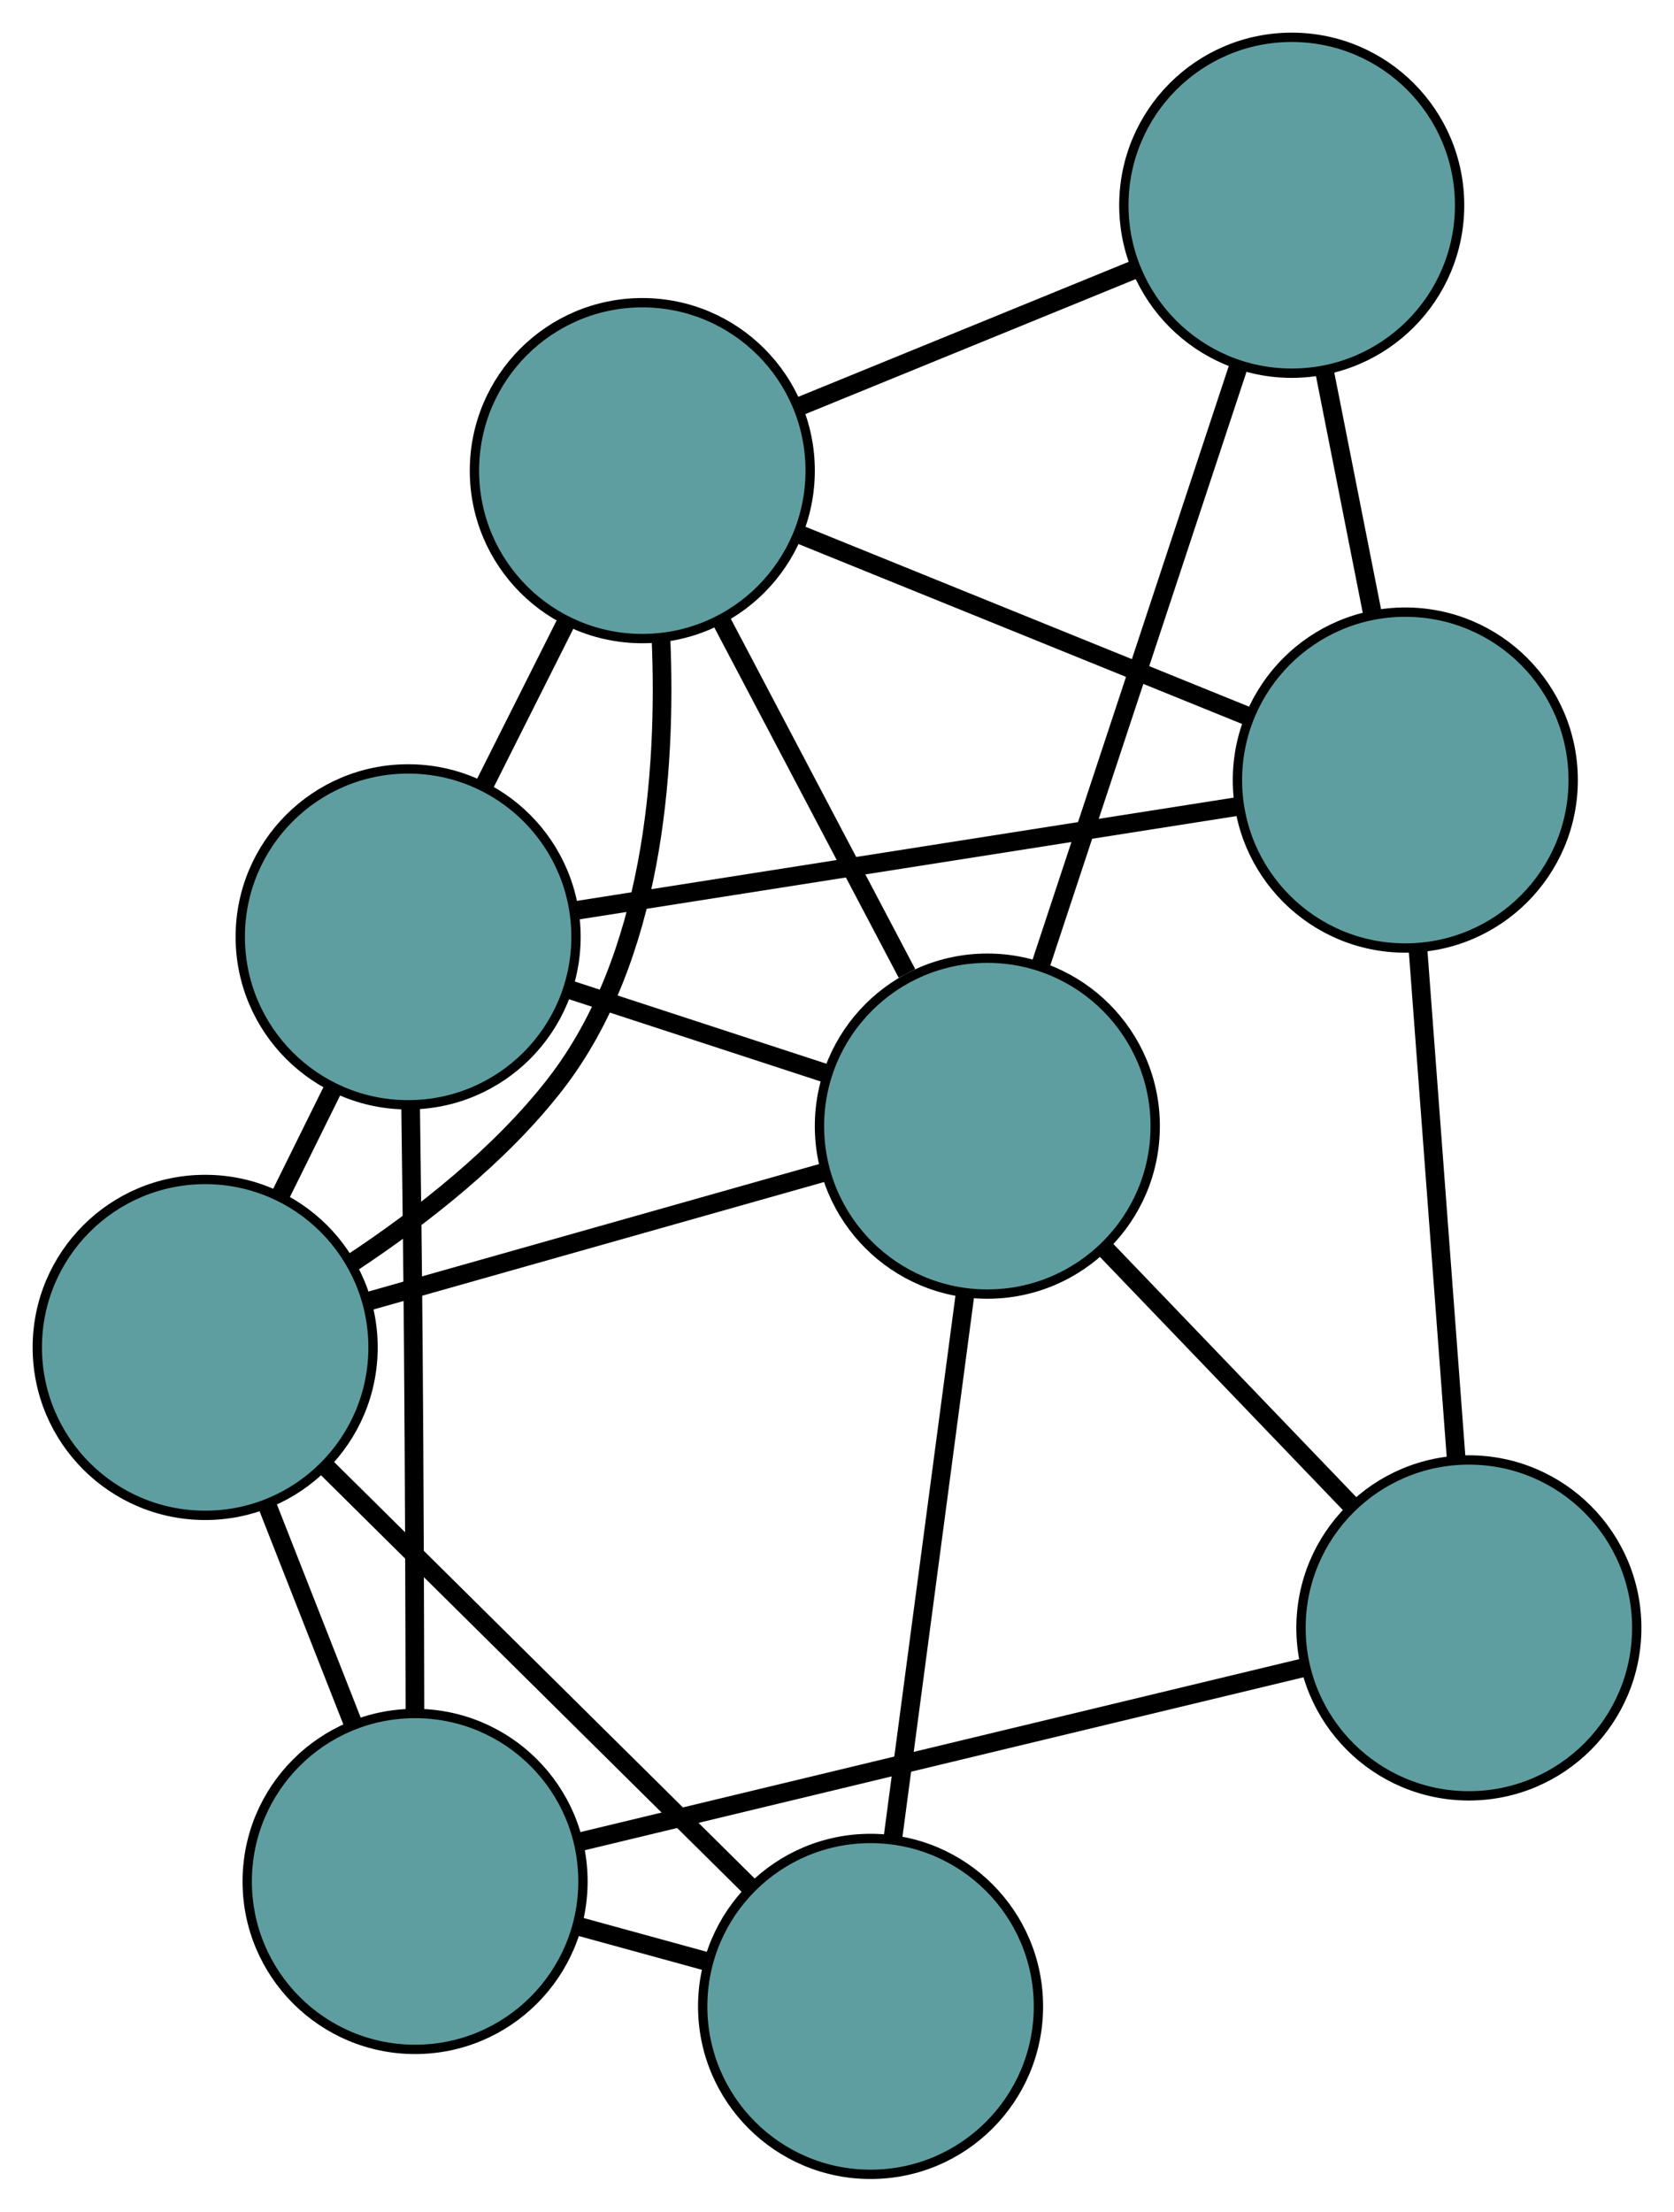 <?xml version="1.0" encoding="UTF-8" standalone="no"?>
<!DOCTYPE svg PUBLIC "-//W3C//DTD SVG 1.1//EN"
 "http://www.w3.org/Graphics/SVG/1.1/DTD/svg11.dtd">
<!-- Generated by graphviz version 2.36.0 (20140111.2315)
 -->
<!-- Title: G Pages: 1 -->
<svg width="100%" height="100%"
 viewBox="0.00 0.00 179.50 237.05" xmlns="http://www.w3.org/2000/svg" xmlns:xlink="http://www.w3.org/1999/xlink">
<g id="graph0" class="graph" transform="scale(1 1) rotate(0) translate(4 233.048)">
<title>G</title>
<!-- 0 -->
<g id="node1" class="node"><title>0</title>
<ellipse fill="cadetblue" stroke="black" cx="39.763" cy="-132.635" rx="18" ry="18"/>
</g>
<!-- 4 -->
<g id="node5" class="node"><title>4</title>
<ellipse fill="cadetblue" stroke="black" cx="64.873" cy="-182.604" rx="18" ry="18"/>
</g>
<!-- 0&#45;&#45;4 -->
<g id="edge1" class="edge"><title>0&#45;&#45;4</title>
<path fill="none" stroke="black" stroke-width="2" d="M47.846,-148.721C50.656,-154.313 53.81,-160.589 56.633,-166.205"/>
</g>
<!-- 5 -->
<g id="node6" class="node"><title>5</title>
<ellipse fill="cadetblue" stroke="black" cx="18" cy="-88.631" rx="18" ry="18"/>
</g>
<!-- 0&#45;&#45;5 -->
<g id="edge2" class="edge"><title>0&#45;&#45;5</title>
<path fill="none" stroke="black" stroke-width="2" d="M31.783,-116.5C29.939,-112.771 27.975,-108.8 26.125,-105.06"/>
</g>
<!-- 6 -->
<g id="node7" class="node"><title>6</title>
<ellipse fill="cadetblue" stroke="black" cx="146.689" cy="-149.438" rx="18" ry="18"/>
</g>
<!-- 0&#45;&#45;6 -->
<g id="edge3" class="edge"><title>0&#45;&#45;6</title>
<path fill="none" stroke="black" stroke-width="2" d="M57.901,-135.486C77.683,-138.594 109.143,-143.538 128.818,-146.629"/>
</g>
<!-- 7 -->
<g id="node8" class="node"><title>7</title>
<ellipse fill="cadetblue" stroke="black" cx="40.509" cy="-31.393" rx="18" ry="18"/>
</g>
<!-- 0&#45;&#45;7 -->
<g id="edge4" class="edge"><title>0&#45;&#45;7</title>
<path fill="none" stroke="black" stroke-width="2" d="M40.034,-114.224C40.141,-106.342 40.253,-97.036 40.32,-88.632 40.425,-75.515 40.472,-60.707 40.493,-49.439"/>
</g>
<!-- 8 -->
<g id="node9" class="node"><title>8</title>
<ellipse fill="cadetblue" stroke="black" cx="101.871" cy="-112.347" rx="18" ry="18"/>
</g>
<!-- 0&#45;&#45;8 -->
<g id="edge5" class="edge"><title>0&#45;&#45;8</title>
<path fill="none" stroke="black" stroke-width="2" d="M57.063,-126.984C65.678,-124.17 76.062,-120.778 84.663,-117.968"/>
</g>
<!-- 1 -->
<g id="node2" class="node"><title>1</title>
<ellipse fill="cadetblue" stroke="black" cx="134.51" cy="-211.048" rx="18" ry="18"/>
</g>
<!-- 1&#45;&#45;4 -->
<g id="edge6" class="edge"><title>1&#45;&#45;4</title>
<path fill="none" stroke="black" stroke-width="2" d="M117.653,-204.162C106.704,-199.69 92.492,-193.885 81.575,-189.426"/>
</g>
<!-- 1&#45;&#45;6 -->
<g id="edge7" class="edge"><title>1&#45;&#45;6</title>
<path fill="none" stroke="black" stroke-width="2" d="M138.032,-193.228C139.634,-185.125 141.526,-175.555 143.132,-167.431"/>
</g>
<!-- 1&#45;&#45;8 -->
<g id="edge8" class="edge"><title>1&#45;&#45;8</title>
<path fill="none" stroke="black" stroke-width="2" d="M128.825,-193.856C122.87,-175.85 113.571,-147.729 107.601,-129.674"/>
</g>
<!-- 2 -->
<g id="node3" class="node"><title>2</title>
<ellipse fill="cadetblue" stroke="black" cx="89.349" cy="-18" rx="18" ry="18"/>
</g>
<!-- 2&#45;&#45;5 -->
<g id="edge9" class="edge"><title>2&#45;&#45;5</title>
<path fill="none" stroke="black" stroke-width="2" d="M76.263,-30.955C63.389,-43.699 43.849,-63.043 31.004,-75.758"/>
</g>
<!-- 2&#45;&#45;7 -->
<g id="edge10" class="edge"><title>2&#45;&#45;7</title>
<path fill="none" stroke="black" stroke-width="2" d="M71.717,-22.835C67.236,-24.064 62.423,-25.384 57.952,-26.61"/>
</g>
<!-- 2&#45;&#45;8 -->
<g id="edge11" class="edge"><title>2&#45;&#45;8</title>
<path fill="none" stroke="black" stroke-width="2" d="M91.763,-36.191C93.981,-52.898 97.249,-77.523 99.464,-94.212"/>
</g>
<!-- 3 -->
<g id="node4" class="node"><title>3</title>
<ellipse fill="cadetblue" stroke="black" cx="153.505" cy="-58.568" rx="18" ry="18"/>
</g>
<!-- 3&#45;&#45;6 -->
<g id="edge12" class="edge"><title>3&#45;&#45;6</title>
<path fill="none" stroke="black" stroke-width="2" d="M152.158,-76.521C150.971,-92.348 149.249,-115.302 148.056,-131.211"/>
</g>
<!-- 3&#45;&#45;7 -->
<g id="edge13" class="edge"><title>3&#45;&#45;7</title>
<path fill="none" stroke="black" stroke-width="2" d="M135.849,-54.322C114.621,-49.217 79.213,-40.701 58.041,-35.609"/>
</g>
<!-- 3&#45;&#45;8 -->
<g id="edge14" class="edge"><title>3&#45;&#45;8</title>
<path fill="none" stroke="black" stroke-width="2" d="M141.006,-71.587C133.007,-79.918 122.659,-90.695 114.614,-99.075"/>
</g>
<!-- 4&#45;&#45;5 -->
<g id="edge15" class="edge"><title>4&#45;&#45;5</title>
<path fill="none" stroke="black" stroke-width="2" d="M66.877,-164.582C67.487,-150.225 66.009,-130.365 55.569,-116.876 49.675,-109.262 41.233,-102.666 33.843,-97.767"/>
</g>
<!-- 4&#45;&#45;6 -->
<g id="edge16" class="edge"><title>4&#45;&#45;6</title>
<path fill="none" stroke="black" stroke-width="2" d="M81.825,-175.732C95.867,-170.04 115.723,-161.991 129.758,-156.301"/>
</g>
<!-- 4&#45;&#45;8 -->
<g id="edge17" class="edge"><title>4&#45;&#45;8</title>
<path fill="none" stroke="black" stroke-width="2" d="M73.268,-166.661C79.238,-155.326 87.233,-140.144 93.252,-128.714"/>
</g>
<!-- 5&#45;&#45;7 -->
<g id="edge18" class="edge"><title>5&#45;&#45;7</title>
<path fill="none" stroke="black" stroke-width="2" d="M24.632,-71.767C27.537,-64.381 30.939,-55.73 33.847,-48.334"/>
</g>
<!-- 5&#45;&#45;8 -->
<g id="edge19" class="edge"><title>5&#45;&#45;8</title>
<path fill="none" stroke="black" stroke-width="2" d="M35.378,-93.545C49.772,-97.615 70.127,-103.371 84.515,-107.44"/>
</g>
</g>
</svg>


